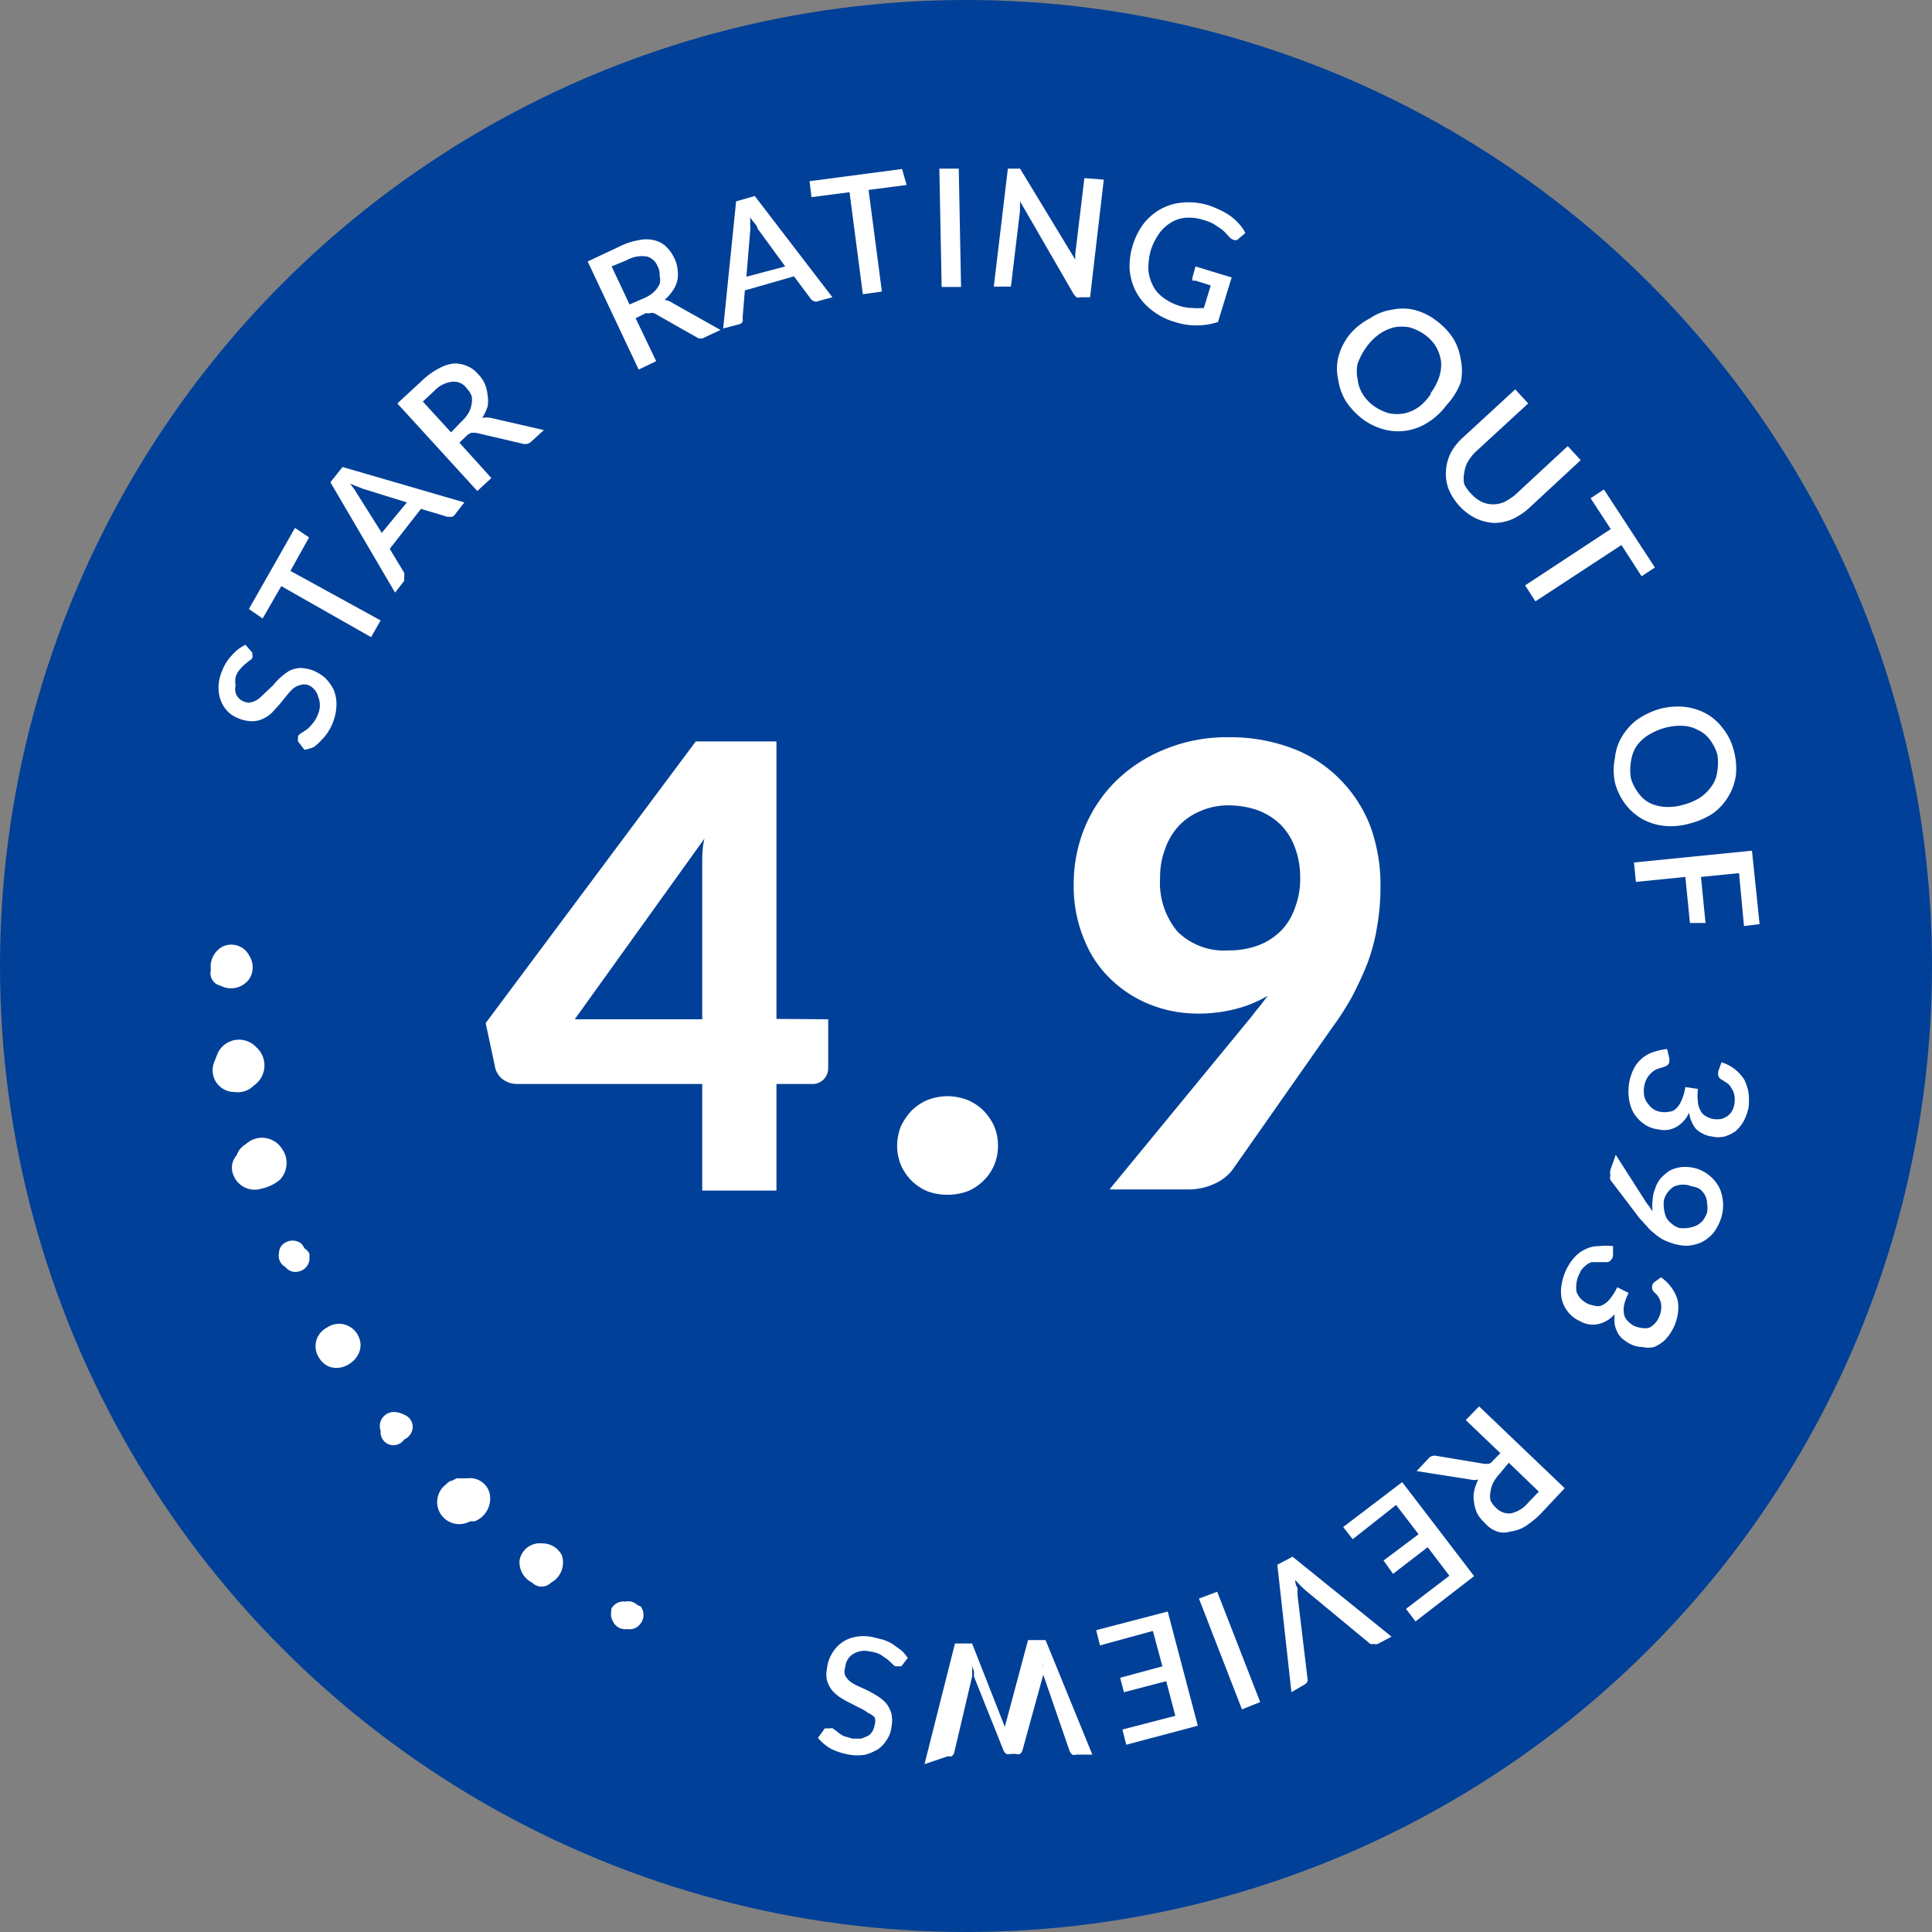 <svg xmlns="http://www.w3.org/2000/svg" viewBox="0 0 50.76 50.76"><rect x="0" y="0" width="50.76" height="50.76" fill="#808080" stroke="none"/><title>badge</title><g id="Layer_2" data-name="Layer 2"><g id="Layer_1-2" data-name="Layer 1"><g id="badge"><circle cx="25.38" cy="25.38" r="25.38" style="fill:#004098"/><path d="M6.63,17.15l0,.06a.17.17,0,0,1,0,.07.12.12,0,0,1-.07.07l-.11.09a.92.92,0,0,0-.14.14.53.53,0,0,0-.12.21.68.68,0,0,0,0,.23.35.35,0,0,0,0,.18.36.36,0,0,0,.24.24.3.3,0,0,0,.21,0,.54.54,0,0,0,.18-.1L7,18.17,7.18,18a1.34,1.34,0,0,1,.2-.21,1.24,1.24,0,0,1,.23-.17.77.77,0,0,1,.27-.07,1.05,1.05,0,0,1,.33.06,1.08,1.08,0,0,1,.34.21,1.16,1.16,0,0,1,.22.31,1,1,0,0,1,.07.39,1.29,1.29,0,0,1-.09.45,1.26,1.26,0,0,1-.13.26,1.24,1.24,0,0,1-.18.22,1.12,1.12,0,0,1-.2.18A1.34,1.34,0,0,1,8,19.7l-.17-.22a.14.14,0,0,1,0-.07s0,0,0-.07a.24.24,0,0,1,.09-.08l.15-.1A1.2,1.2,0,0,0,8.22,19a.82.82,0,0,0,.14-.25.57.57,0,0,0,0-.44A.45.45,0,0,0,8.1,18a.34.34,0,0,0-.22,0,.5.5,0,0,0-.19.1,1.54,1.54,0,0,0-.17.19l-.18.22-.19.21a.87.87,0,0,1-.23.16.69.69,0,0,1-.29.07,1,1,0,0,1-.35-.07A.84.84,0,0,1,6,18.71a.92.92,0,0,1-.19-.28,1,1,0,0,1-.07-.36,1.14,1.14,0,0,1,.09-.43,1.19,1.19,0,0,1,.26-.42,1.09,1.09,0,0,1,.36-.28Z" style="fill:#fff"/><path d="M8.12,14.12,7.63,15,10,16.3l-.25.44L7.39,15.4l-.49.85L6.54,16l1.21-2.13Z" style="fill:#fff"/><path d="M12.2,13.2l-.24.31a.18.18,0,0,1-.09.07h-.11l-.7-.21-.82,1.05.38.63a.3.3,0,0,1,0,.1s0,.07,0,.11l-.24.31-1.7-2.9.32-.4Zm-1.51,0-1.16-.36-.33-.13.12.16L9.4,13l.63,1Z" style="fill:#fff"/><path d="M14.29,11.3l-.33.3a.23.23,0,0,1-.22.06l-1.24-.29h-.11a.31.31,0,0,0-.12.07l-.2.19.84.93-.37.34-2.1-2.3.67-.62a1.88,1.88,0,0,1,.44-.31,1,1,0,0,1,.38-.12.81.81,0,0,1,.35.07.75.75,0,0,1,.29.22.79.79,0,0,1,.17.25,1,1,0,0,1,.07.29.81.81,0,0,1,0,.3,1.35,1.35,0,0,1-.14.3.6.6,0,0,1,.23,0Zm-2.18-.21a1.06,1.06,0,0,0,.2-.24.7.7,0,0,0,.08-.23.53.53,0,0,0,0-.22.63.63,0,0,0-.13-.2.41.41,0,0,0-.38-.17.76.76,0,0,0-.47.24l-.3.28.74.81Z" style="fill:#fff"/><path d="M18.93,8.67l-.41.19a.19.19,0,0,1-.22,0l-1.11-.63a.17.17,0,0,0-.11,0l-.12,0-.26.13.54,1.13-.46.22L15.44,6.87l.83-.39a1.79,1.79,0,0,1,.51-.17.9.9,0,0,1,.4,0,.66.66,0,0,1,.31.16,1,1,0,0,1,.22.3.81.81,0,0,1,.09.29.93.93,0,0,1,0,.29.77.77,0,0,1-.12.28,1.27,1.27,0,0,1-.22.25.46.46,0,0,1,.21.08Zm-2-.84a.84.84,0,0,0,.26-.17.66.66,0,0,0,.14-.2.39.39,0,0,0,0-.21A.46.46,0,0,0,17.28,7,.44.44,0,0,0,17,6.74a.81.81,0,0,0-.52.09L16.07,7l.47,1Z" style="fill:#fff"/><path d="M21.87,7.81l-.37.1a.13.13,0,0,1-.12,0,.16.16,0,0,1-.08-.06l-.44-.59-1.29.37-.06.73a.18.18,0,0,1,0,.09.13.13,0,0,1-.09.07L19,8.63l.34-3.34.49-.14ZM20.63,7,19.9,6c0-.08-.12-.17-.19-.29v.19a.81.81,0,0,1,0,.16l-.1,1.21Z" style="fill:#fff"/><path d="M23.82,4.86l-1,.13.35,2.67-.5.07-.35-2.68-1,.13-.05-.42,2.43-.32Z" style="fill:#fff"/><path d="M25.25,7.54h-.51l-.06-3.11h.51Z" style="fill:#fff"/><path d="M29,4.72l-.36,3.09-.26,0a.17.17,0,0,1-.1,0l-.07-.08L26.8,5.29v.12a.49.49,0,0,0,0,.12l-.24,2-.45,0,.37-3.1.26,0h.06l0,0,0,0,0,0,1.45,2.39V6.8s0-.08,0-.12l.24-2Z" style="fill:#fff"/><path d="M32.36,7.29,32,8.46a1.82,1.82,0,0,1-1.13,0,1.74,1.74,0,0,1-.62-.32,1.5,1.5,0,0,1-.4-.47,1.57,1.57,0,0,1-.17-.57,1.84,1.84,0,0,1,.08-.65,1.82,1.82,0,0,1,.3-.59,1.51,1.51,0,0,1,.46-.38,1.43,1.43,0,0,1,.58-.16,1.76,1.76,0,0,1,.67.08,2.52,2.52,0,0,1,.33.14,1.64,1.64,0,0,1,.26.16,1.34,1.34,0,0,1,.21.2,1.07,1.07,0,0,1,.15.22l-.21.18a.13.13,0,0,1-.1,0,.21.21,0,0,1-.1-.06l-.11-.12A.77.77,0,0,0,32.06,6l-.18-.12a1.28,1.28,0,0,0-.26-.1,1.22,1.22,0,0,0-.45-.06.85.85,0,0,0-.39.12,1,1,0,0,0-.32.29,1.58,1.58,0,0,0-.22.43,1.82,1.82,0,0,0-.07.5,1.08,1.08,0,0,0,.11.42.86.86,0,0,0,.27.33,1.4,1.4,0,0,0,.42.22,1.11,1.11,0,0,0,.34.06,1.77,1.77,0,0,0,.32,0l.18-.59-.41-.13a.1.1,0,0,1-.07,0,.19.19,0,0,1,0-.08L31.41,7Z" style="fill:#fff"/><path d="M38,10.65a1.78,1.78,0,0,1-.47.44,1.44,1.44,0,0,1-1.14.2,1.68,1.68,0,0,1-.59-.28,1.94,1.94,0,0,1-.44-.47,1.51,1.51,0,0,1-.2-.56,1.32,1.32,0,0,1,0-.59,1.62,1.62,0,0,1,.29-.59A1.74,1.74,0,0,1,36,8.36a1.34,1.34,0,0,1,.56-.22,1.31,1.31,0,0,1,.59,0,1.56,1.56,0,0,1,.58.28,1.81,1.81,0,0,1,.45.47,1.51,1.51,0,0,1,.2.56,1.49,1.49,0,0,1,0,.59A1.8,1.8,0,0,1,38,10.65Zm-.42-.31a1.51,1.51,0,0,0,.23-.43,1,1,0,0,0,.05-.42,1.07,1.07,0,0,0-.13-.38,1.12,1.12,0,0,0-.3-.32,1.33,1.33,0,0,0-.4-.19,1.08,1.08,0,0,0-.4,0,1.17,1.17,0,0,0-.38.17,1.45,1.45,0,0,0-.35.35,1.8,1.8,0,0,0-.23.43,1,1,0,0,0,0,.42.91.91,0,0,0,.13.38,1.12,1.12,0,0,0,.3.32,1.33,1.33,0,0,0,.4.19,1.08,1.08,0,0,0,.4,0,1.06,1.06,0,0,0,.38-.17A1.42,1.42,0,0,0,37.6,10.34Z" style="fill:#fff"/><path d="M38.68,13a.91.91,0,0,0,.26.19.72.72,0,0,0,.29.06.75.75,0,0,0,.29-.06,1.6,1.6,0,0,0,.29-.19l1.38-1.28.34.37-1.38,1.28a1.72,1.72,0,0,1-.44.28,1.25,1.25,0,0,1-.46.09,1.31,1.31,0,0,1-.47-.12,1.42,1.42,0,0,1-.43-.32,1.5,1.5,0,0,1-.29-.45,1.15,1.15,0,0,1-.07-.48,1.25,1.25,0,0,1,.12-.46,1.52,1.52,0,0,1,.32-.41l1.38-1.27.34.37-1.38,1.27a1.24,1.24,0,0,0-.21.27.81.81,0,0,0-.09.29.72.72,0,0,0,0,.29A1,1,0,0,0,38.68,13Z" style="fill:#fff"/><path d="M43.13,15.14l-.53-.82L40.34,15.8l-.27-.42,2.25-1.48-.53-.81.35-.23,1.34,2.05Z" style="fill:#fff"/><path d="M44.38,21.64a1.76,1.76,0,0,1-.64.06,1.52,1.52,0,0,1-.57-.17,1.47,1.47,0,0,1-.45-.38,1.63,1.63,0,0,1-.29-.59,1.56,1.56,0,0,1,0-.64,1.32,1.32,0,0,1,.18-.56,1.55,1.55,0,0,1,.4-.45,2.08,2.08,0,0,1,.58-.28,1.84,1.84,0,0,1,.65-.06,1.52,1.52,0,0,1,.57.17,1.38,1.38,0,0,1,.45.39,1.51,1.51,0,0,1,.29.58,1.78,1.78,0,0,1,.06.64,1.49,1.49,0,0,1-.19.56,1.55,1.55,0,0,1-.4.45A2,2,0,0,1,44.38,21.64Zm-.14-.5a1.56,1.56,0,0,0,.45-.2,1.17,1.17,0,0,0,.29-.3.83.83,0,0,0,.14-.38,1.36,1.36,0,0,0,0-.44,1.2,1.2,0,0,0-.2-.39.76.76,0,0,0-.31-.25.88.88,0,0,0-.4-.11,1.46,1.46,0,0,0-.49.06,1.63,1.63,0,0,0-.44.2,1.07,1.07,0,0,0-.3.3,1,1,0,0,0-.13.38,1.36,1.36,0,0,0,0,.44,1.2,1.2,0,0,0,.2.39.83.83,0,0,0,.3.26,1.08,1.08,0,0,0,.41.1A1.38,1.38,0,0,0,44.24,21.14Z" style="fill:#fff"/><path d="M45.69,22.94l-1,.1.12,1.21-.41,0-.12-1.21-1.3.13-.05-.51,3.1-.31.2,1.93-.41.05Z" style="fill:#fff"/><path d="M45.23,27.91a1.08,1.08,0,0,1,.6.46,1.35,1.35,0,0,1,.11.34,1.72,1.72,0,0,1,0,.39,1.4,1.4,0,0,1-.13.36,1.09,1.09,0,0,1-.21.26,1,1,0,0,1-.29.14.73.73,0,0,1-.33,0,.67.67,0,0,1-.25-.08.59.59,0,0,1-.18-.13.72.72,0,0,1-.11-.19.77.77,0,0,1-.06-.23.8.8,0,0,1-.34.38.65.65,0,0,1-.48.06.76.76,0,0,1-.38-.15,1,1,0,0,1-.26-.28,1.09,1.09,0,0,1-.12-.36,1.42,1.42,0,0,1,0-.41,1.34,1.34,0,0,1,.13-.4.84.84,0,0,1,.22-.27.9.9,0,0,1,.29-.16,1.9,1.9,0,0,1,.36-.08l.05.21a.29.29,0,0,1,0,.16.18.18,0,0,1-.1.09l-.16.05a.48.48,0,0,0-.16.08.67.67,0,0,0-.14.15.69.69,0,0,0-.09.23.81.81,0,0,0,0,.27.42.42,0,0,0,.1.2.47.47,0,0,0,.14.14.45.45,0,0,0,.18.07.55.55,0,0,0,.22,0,.29.29,0,0,0,.18-.07.57.57,0,0,0,.15-.21,1.36,1.36,0,0,0,.11-.37l.33.05a1.39,1.39,0,0,0,0,.34.52.52,0,0,0,.07.23.29.29,0,0,0,.13.14.6.6,0,0,0,.2.08.74.74,0,0,0,.21,0,.53.53,0,0,0,.17-.08.42.42,0,0,0,.12-.14.53.53,0,0,0,.06-.19.67.67,0,0,0,0-.2.49.49,0,0,0-.06-.17.71.71,0,0,0-.1-.14l-.15-.1a.22.22,0,0,1-.11-.1.3.3,0,0,1,0-.15Z" style="fill:#fff"/><path d="M43.27,31.62l.08.1a.36.36,0,0,0,.07.1.86.86,0,0,1,0-.28.79.79,0,0,1,.06-.29.8.8,0,0,1,.15-.29,1.27,1.27,0,0,1,.25-.21.9.9,0,0,1,.33-.09,1.1,1.1,0,0,1,.39.05,1,1,0,0,1,.34.2,1,1,0,0,1,.24.31,1.12,1.12,0,0,1,.09.38,1.09,1.09,0,0,1-.06.43,1.31,1.31,0,0,1-.2.37,1,1,0,0,1-.31.24,1.06,1.06,0,0,1-.37.09,1.22,1.22,0,0,1-.41-.07,1.33,1.33,0,0,1-.24-.1,1.13,1.13,0,0,1-.21-.15,1.07,1.07,0,0,1-.19-.18L43.07,32l-.76-1a.18.18,0,0,1,0-.11.38.38,0,0,1,0-.15l.14-.4Zm1.18-.45a.61.61,0,0,0-.46,0,.59.59,0,0,0-.27.35.77.77,0,0,0,0,.25.79.79,0,0,0,.06.22.52.52,0,0,0,.14.16.59.59,0,0,0,.19.11.77.77,0,0,0,.25,0,.83.83,0,0,0,.21-.06.7.7,0,0,0,.17-.13,1,1,0,0,0,.11-.21.66.66,0,0,0,0-.24.46.46,0,0,0-.05-.21.58.58,0,0,0-.14-.17A.56.56,0,0,0,44.45,31.17Z" style="fill:#fff"/><path d="M43.64,33.56a1.14,1.14,0,0,1,.29.29,1,1,0,0,1,.15.32,1.09,1.09,0,0,1,0,.36,1.27,1.27,0,0,1-.34.68,1,1,0,0,1-.28.18.67.67,0,0,1-.31,0,.72.72,0,0,1-.32-.08,1.39,1.39,0,0,1-.22-.15.59.59,0,0,1-.13-.19.65.65,0,0,1-.06-.21,1.85,1.85,0,0,1,0-.23.79.79,0,0,1-.44.26.67.67,0,0,1-.47-.08.84.84,0,0,1-.48-.59,1,1,0,0,1,0-.38,1.44,1.44,0,0,1,.13-.4,1.28,1.28,0,0,1,.24-.34.82.82,0,0,1,.28-.19.75.75,0,0,1,.33-.07,1.56,1.56,0,0,1,.37,0l0,.22a.2.2,0,0,1-.05.14.14.14,0,0,1-.12.06H42l-.18,0a.42.42,0,0,0-.17.1.46.46,0,0,0-.15.2.66.66,0,0,0-.08.25.85.85,0,0,0,0,.23.59.59,0,0,0,.1.17.79.79,0,0,0,.15.12.58.58,0,0,0,.21.07.28.28,0,0,0,.2,0,.61.61,0,0,0,.2-.15,1.57,1.57,0,0,0,.21-.33l.3.15a1.28,1.28,0,0,0-.12.32.64.64,0,0,0,0,.24.32.32,0,0,0,.09.17.7.7,0,0,0,.16.13.83.83,0,0,0,.21.06.55.55,0,0,0,.18,0,.4.4,0,0,0,.15-.1.52.52,0,0,0,.12-.17.6.6,0,0,0,.06-.19.54.54,0,0,0,0-.18.51.51,0,0,0-.18-.3.18.18,0,0,1,0-.26Z" style="fill:#fff"/><path d="M37.22,38.65l.31-.33a.21.21,0,0,1,.21-.07l1.26.21h.11a.19.19,0,0,0,.11-.08l.2-.2-.91-.87.35-.36,2.25,2.15-.63.67a2.41,2.41,0,0,1-.42.34,1,1,0,0,1-.38.13.56.56,0,0,1-.34,0A.75.75,0,0,1,39,40a.88.88,0,0,1-.19-.24.9.9,0,0,1-.08-.28.76.76,0,0,1,0-.3,1.28,1.28,0,0,1,.11-.31.41.41,0,0,1-.22,0Zm2.19.06a1.19,1.19,0,0,0-.18.25.73.73,0,0,0-.07.24.54.54,0,0,0,0,.22.62.62,0,0,0,.14.19.47.47,0,0,0,.4.15.81.81,0,0,0,.45-.28l.28-.29-.79-.76Z" style="fill:#fff"/><path d="M35.54,40.44l-.25-.32,1.55-1.18,1.89,2.47L37.19,42.6l-.25-.33,1.14-.87-.57-.75-.91.7L36.35,41l.92-.69-.59-.77Z" style="fill:#fff"/><path d="M33.93,44.46l-.37-3.35.4-.21L36.56,43l-.36.19a.15.15,0,0,1-.11,0,.15.15,0,0,1-.09,0L34.32,41.8a2.64,2.64,0,0,1-.29-.29q0,.12.06.21l0,.19.26,2.17a.17.17,0,0,1,0,.1.16.16,0,0,1-.08.08Z" style="fill:#fff"/><path d="M31.5,42l.48-.18,1.13,2.9-.48.19Z" style="fill:#fff"/><path d="M28.9,43.23l-.1-.4,1.88-.49.79,3-1.88.5-.1-.4,1.39-.36-.24-.91-1.11.29-.1-.38,1.11-.3-.25-.93Z" style="fill:#fff"/><path d="M24.29,46.35l.8-3.17.45,0,.86,2.19,0,.08a.29.29,0,0,1,0,.09.29.29,0,0,0,0-.09.31.31,0,0,0,0-.08l.61-2.28.46,0L28.7,46.1l-.42,0a.2.2,0,0,1-.11,0A.27.27,0,0,1,28.1,46l-.69-2c0-.05,0-.09,0-.14s0-.1,0-.16a1,1,0,0,0,0,.16s0,.1,0,.14l-.55,2a.21.21,0,0,1-.06.08.14.14,0,0,1-.11,0h-.14a.18.18,0,0,1-.11,0,.19.19,0,0,1-.07-.08l-.78-1.95s0-.09,0-.14a1.31,1.31,0,0,1-.05-.15.78.78,0,0,1,0,.16.51.51,0,0,1,0,.13l-.47,2a.24.24,0,0,1-.06.09.18.18,0,0,1-.1,0Z" style="fill:#fff"/><path d="M21.67,45.41l.06,0h.07a.18.18,0,0,1,.08,0l.12.09a1.11,1.11,0,0,0,.16.11l.24.07h.23l.17-.07a.34.34,0,0,0,.12-.12.49.49,0,0,0,.06-.17.32.32,0,0,0,0-.2A.57.57,0,0,0,22.8,45a.91.91,0,0,0-.22-.13l-.25-.13a2,2,0,0,1-.25-.14,1,1,0,0,1-.22-.19.84.84,0,0,1-.13-.25.71.71,0,0,1,0-.33.9.9,0,0,1,.12-.37.88.88,0,0,1,.25-.29.85.85,0,0,1,.36-.16,1.16,1.16,0,0,1,.46,0l.28.07a1.23,1.23,0,0,1,.26.12l.22.16a1.06,1.06,0,0,1,.17.2l-.17.22-.06,0h-.07a.14.14,0,0,1-.1-.06l-.13-.12-.19-.13a.77.77,0,0,0-.28-.08.56.56,0,0,0-.44.07.43.43,0,0,0-.2.34.29.29,0,0,0,0,.23.52.52,0,0,0,.14.16,1.14,1.14,0,0,0,.22.12l.26.12c.08.05.17.09.25.15a.91.91,0,0,1,.21.18.79.79,0,0,1,.13.26.85.85,0,0,1,0,.36.68.68,0,0,1-.11.31.82.82,0,0,1-.23.26,1.34,1.34,0,0,1-.34.15,1.22,1.22,0,0,1-.43,0,1.73,1.73,0,0,1-.47-.15,1.26,1.26,0,0,1-.35-.29Z" style="fill:#fff"/><path d="M5.72,27.67l-.09.23a.57.57,0,0,0,.53.79.59.59,0,0,0,.51-.17h0a.64.64,0,0,0,.07-1A.62.62,0,0,0,5.72,27.67Z" style="fill:#fff"/><path d="M6.46,30.06h0a.53.53,0,0,0-.24.29.49.49,0,0,0-.1.49.6.6,0,0,0,.75.39A1.14,1.14,0,0,0,7.35,31a.64.64,0,0,0,.05-.83A.62.62,0,0,0,6.46,30.06Z" style="fill:#fff"/><path d="M8.38,35.67c.4.65,1.4,0,1-.63a.56.56,0,0,0-.79-.16A.55.55,0,0,0,8.38,35.67Z" style="fill:#fff"/><path d="M7.46,32.67l0,0a.31.31,0,0,0-.13.25.34.34,0,0,0,.17.37.33.33,0,0,0,.33.12.36.36,0,0,0,.3-.4c0,.13,0,0,0-.07A.33.33,0,0,0,8,32.8H8a.45.45,0,0,0-.1-.14h0A.38.38,0,0,0,7.46,32.67Z" style="fill:#fff"/><path d="M10,37.59l0,.06a.34.34,0,0,0,.31.32.35.35,0,0,0,.31-.15.38.38,0,0,0,.2-.21.34.34,0,0,0-.2-.44h0a.62.62,0,0,0-.23-.07A.37.37,0,0,0,10,37.59Z" style="fill:#fff"/><path d="M11.86,38.89l0,0Z" style="fill:#fff"/><path d="M11.83,38.91h0a.39.39,0,0,0-.1.08l-.07.06a.58.58,0,0,0,.69.92l.12,0a.64.64,0,0,0,.39-.75.53.53,0,0,0-.58-.38H12l-.14.07h0Z" style="fill:#fff"/><path d="M16.06,42.27l0,.06a.39.39,0,0,0,.05.28.35.35,0,0,0,.37.19.34.34,0,0,0,.33-.12.37.37,0,0,0,0-.5c.09.09,0,0-.05,0a.42.42,0,0,0-.17-.1h0a.42.42,0,0,0-.16,0h0A.36.36,0,0,0,16.06,42.27Z" style="fill:#fff"/><path d="M13.65,41a.6.6,0,0,0,.33.58h0a.35.35,0,0,0,.5,0,.6.6,0,0,0,.28-.72.57.57,0,0,0-.52-.31A.54.54,0,0,0,13.65,41Z" style="fill:#fff"/><path d="M5.83,24.88a.6.6,0,0,0-.29.6h0a.34.34,0,0,0,.26.42.59.59,0,0,0,.75-.18.57.57,0,0,0,0-.61A.53.53,0,0,0,5.83,24.88Z" style="fill:#fff"/><path d="M21.76,26.78v1.27a.44.44,0,0,1-.11.3.42.42,0,0,1-.33.13H20.4v2.8H18.45v-2.8H13.59a.63.63,0,0,1-.39-.13A.54.54,0,0,1,13,28l-.24-1.12,5.52-7.4H20.4v7.29Zm-3.31,0V23.27c0-.18,0-.38,0-.58s0-.43.06-.66l-3.41,4.75Z" style="fill:#fff"/><path d="M23.57,30.1a1.45,1.45,0,0,1,.1-.51,1.65,1.65,0,0,1,.28-.41,1.34,1.34,0,0,1,.42-.28,1.51,1.51,0,0,1,.53-.1,1.55,1.55,0,0,1,.52.1,1.34,1.34,0,0,1,.42.28,1.42,1.42,0,0,1,.28.41,1.25,1.25,0,0,1,.1.51,1.26,1.26,0,0,1-.38.92,1.34,1.34,0,0,1-.42.28,1.54,1.54,0,0,1-.52.09,1.51,1.51,0,0,1-.53-.09,1.31,1.31,0,0,1-.7-.69A1.36,1.36,0,0,1,23.57,30.1Z" style="fill:#fff"/><path d="M32.84,26.76c.09-.11.16-.21.24-.3l.23-.3a3.17,3.17,0,0,1-.85.35,3.85,3.85,0,0,1-1,.12,3.36,3.36,0,0,1-1.17-.21,3.16,3.16,0,0,1-1.05-.64,2.93,2.93,0,0,1-.74-1.06,3.6,3.6,0,0,1-.29-1.49,3.88,3.88,0,0,1,.29-1.49,3.71,3.71,0,0,1,.83-1.23,3.92,3.92,0,0,1,1.29-.83,4.25,4.25,0,0,1,1.67-.31,4.59,4.59,0,0,1,1.66.29,3.47,3.47,0,0,1,1.25.81A3.57,3.57,0,0,1,36,21.7a4.48,4.48,0,0,1,.27,1.58,6.1,6.1,0,0,1-.09,1.07,4.91,4.91,0,0,1-.25.95,9,9,0,0,1-.41.89A7.48,7.48,0,0,1,35,27l-2.63,3.75a1.2,1.2,0,0,1-.46.35,1.6,1.6,0,0,1-.7.15H29.15Zm-2.36-3.7a2,2,0,0,0,.46,1.42,1.74,1.74,0,0,0,1.34.49,2.2,2.2,0,0,0,.8-.14,1.69,1.69,0,0,0,.59-.39,1.62,1.62,0,0,0,.36-.61,2.06,2.06,0,0,0,.13-.76,2.21,2.21,0,0,0-.14-.81,1.67,1.67,0,0,0-.38-.6,1.73,1.73,0,0,0-.59-.37,2.28,2.28,0,0,0-.76-.13,1.79,1.79,0,0,0-.75.15,1.61,1.61,0,0,0-.57.39,1.7,1.7,0,0,0-.36.61A2,2,0,0,0,30.48,23.06Z" style="fill:#fff"/></g></g></g></svg>